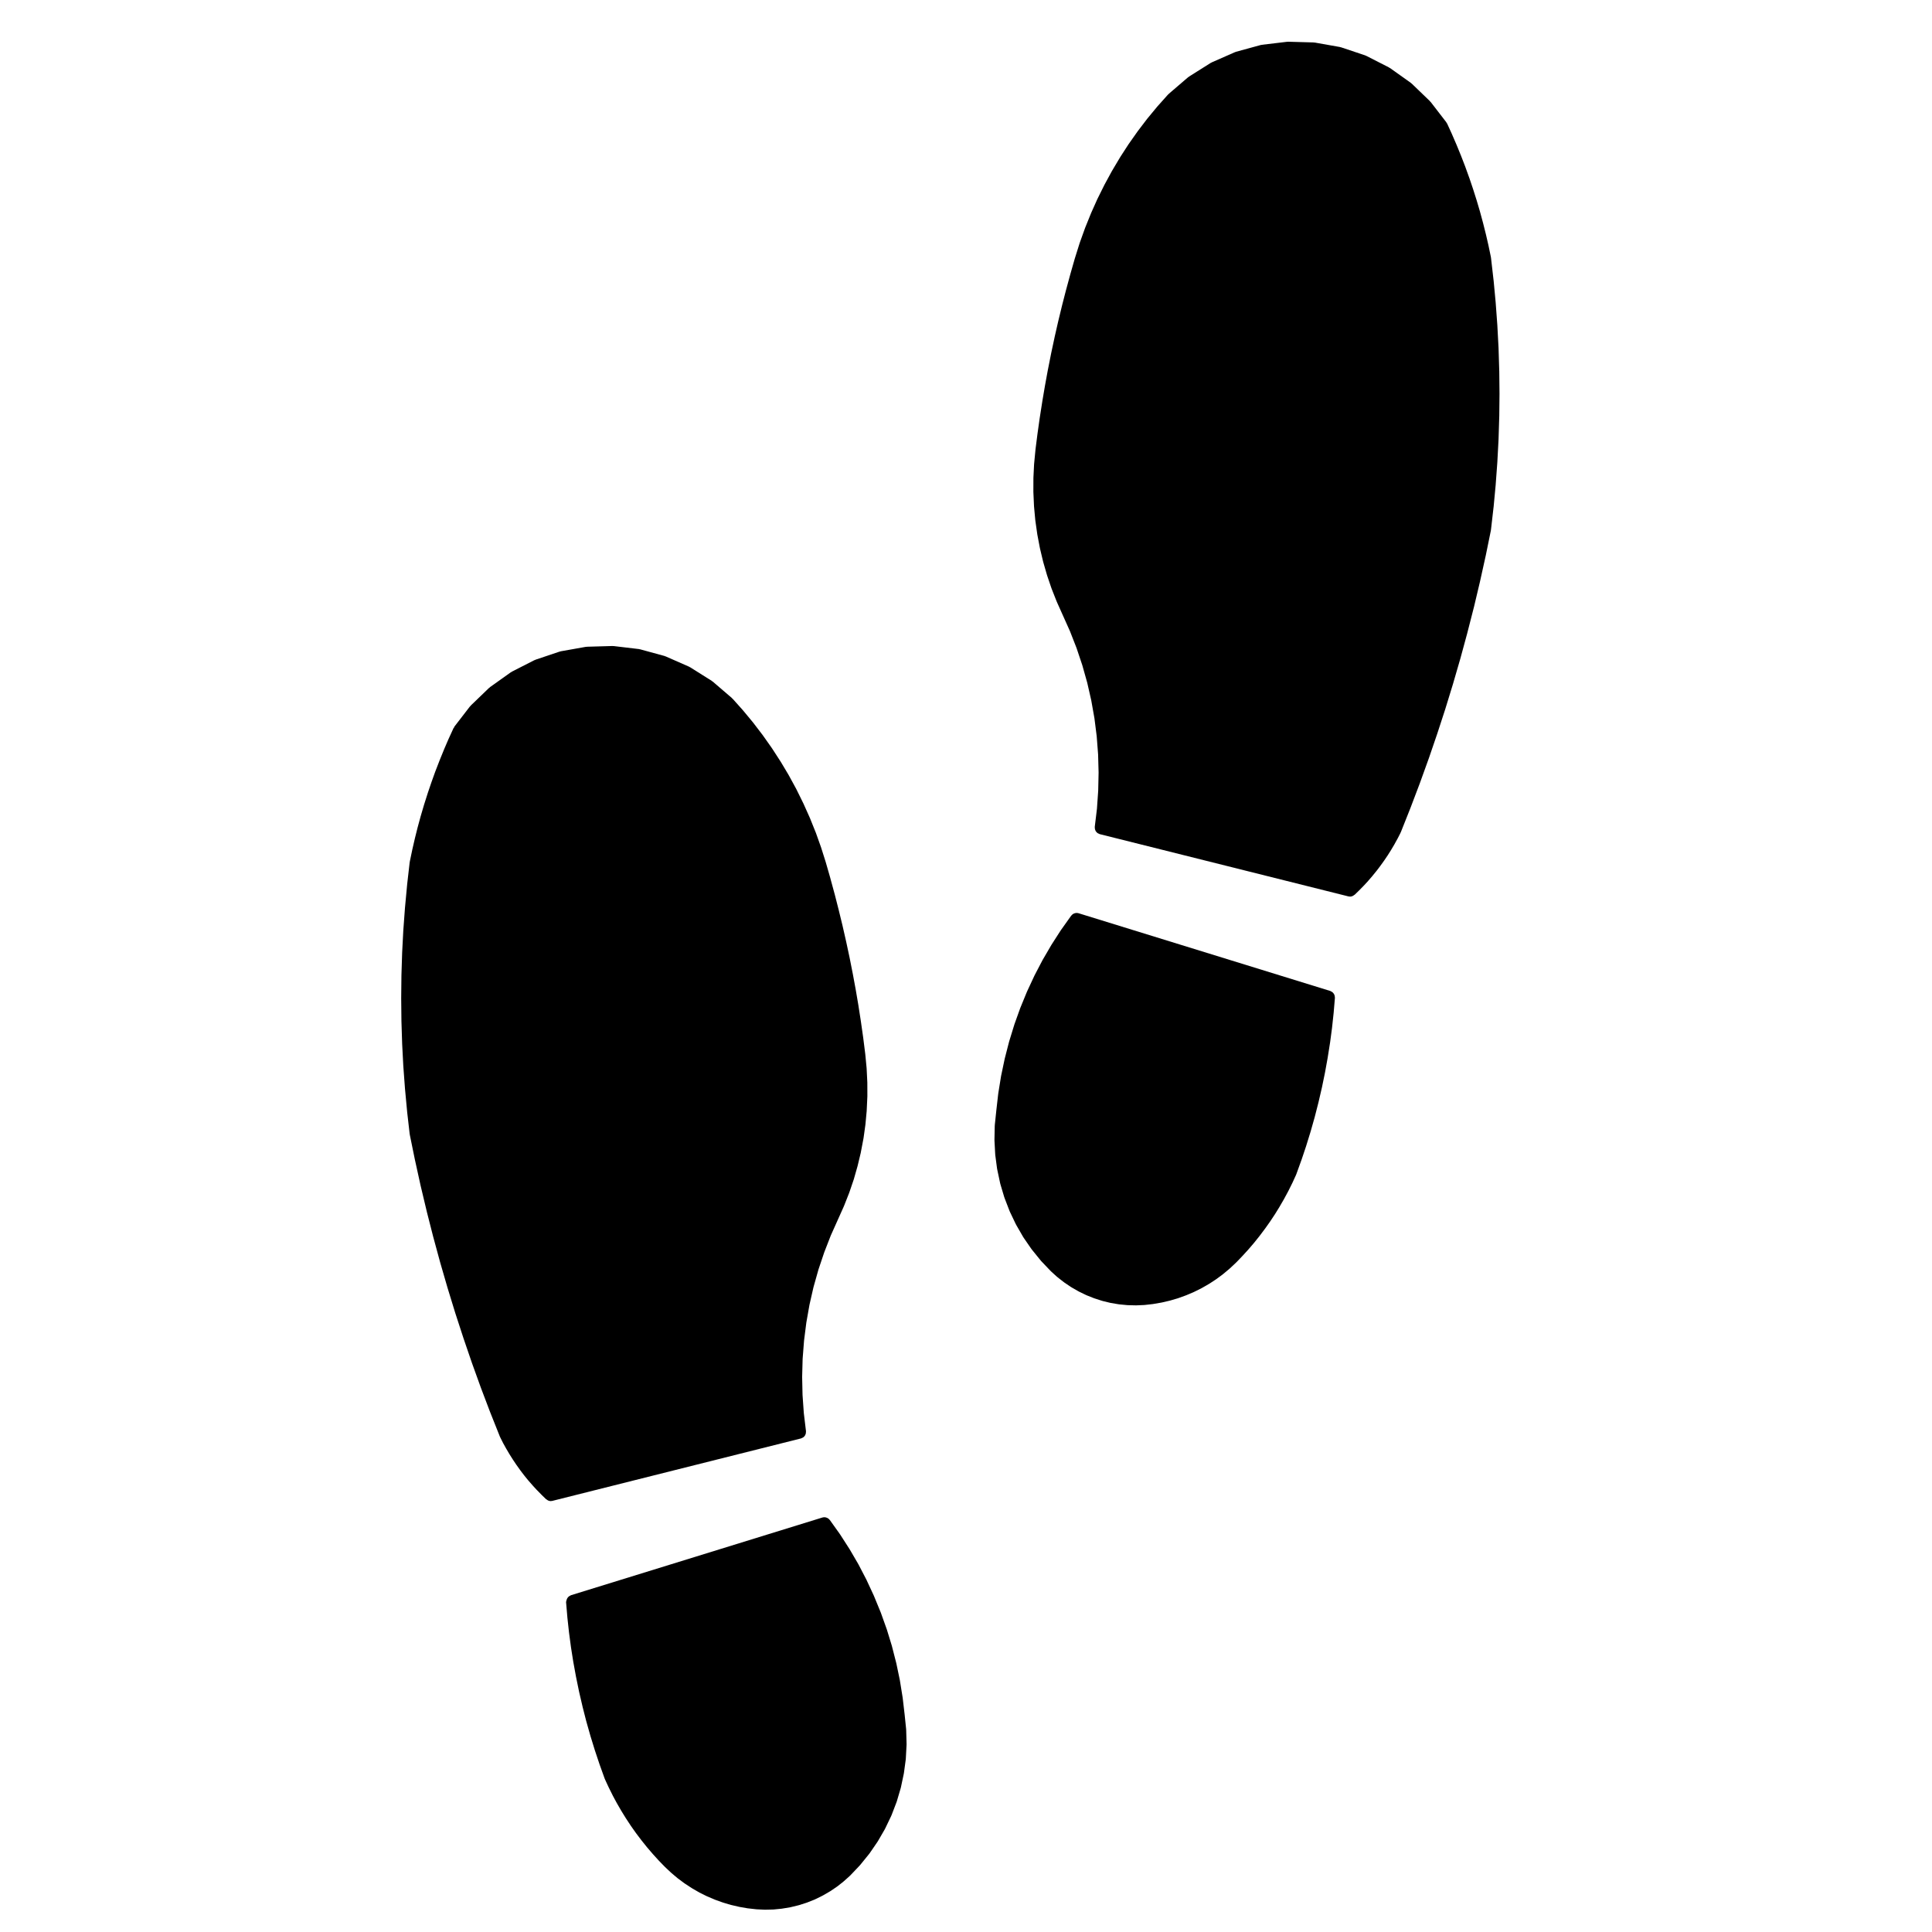 <svg
    xmlns="http://www.w3.org/2000/svg"
    viewBox="0 0 100 100"
    id="vector">
    <path
        id="path_2"
        d="M 29.304 82.9 C 29.304 82.91 29.3 82.92 29.3 82.929 L 29.366 83.7 C 29.366 83.702 29.366 83.702 29.366 83.702 C 29.367 83.706 29.366 83.708 29.366 83.71 L 29.45 84.48 C 29.45 84.48 29.451 84.482 29.452 84.482 C 29.452 84.484 29.451 84.486 29.451 84.488 L 29.553 85.256 C 29.553 85.258 29.554 85.258 29.554 85.26 C 29.555 85.262 29.554 85.262 29.554 85.264 L 29.675 86.03 L 29.677 86.032 C 29.677 86.034 29.677 86.036 29.677 86.038 L 29.816 86.8 C 29.816 86.802 29.818 86.802 29.818 86.804 C 29.818 86.804 29.817 86.806 29.818 86.808 L 29.974 87.568 C 29.974 87.568 29.975 87.57 29.976 87.57 C 29.976 87.572 29.975 87.574 29.976 87.576 L 30.152 88.332 C 30.152 88.332 30.152 88.332 30.153 88.334 C 30.153 88.336 30.152 88.336 30.153 88.338 L 30.344 89.088 C 30.345 89.09 30.346 89.09 30.346 89.092 C 30.347 89.094 30.346 89.096 30.347 89.098 L 30.558 89.842 C 30.558 89.844 30.558 89.844 30.559 89.844 C 30.56 89.846 30.559 89.848 30.56 89.85 L 30.789 90.592 C 30.789 90.592 30.79 90.594 30.791 90.594 C 30.791 90.596 30.791 90.598 30.791 90.598 L 31.036 91.332 C 31.037 91.332 31.037 91.332 31.037 91.334 C 31.038 91.336 31.038 91.338 31.039 91.34 L 31.301 92.07 C 31.303 92.074 31.307 92.076 31.309 92.08 C 31.311 92.086 31.311 92.092 31.313 92.098 L 31.502 92.506 C 31.503 92.508 31.504 92.508 31.505 92.51 C 31.506 92.512 31.506 92.512 31.506 92.514 L 31.707 92.918 C 31.707 92.92 31.71 92.922 31.711 92.924 C 31.712 92.926 31.711 92.926 31.711 92.928 L 31.924 93.324 C 31.926 93.326 31.928 93.328 31.93 93.33 C 31.93 93.33 31.93 93.332 31.93 93.334 L 32.156 93.725 C 32.157 93.727 32.159 93.727 32.16 93.729 C 32.161 93.731 32.16 93.733 32.161 93.733 L 32.397 94.116 C 32.398 94.118 32.401 94.12 32.402 94.122 C 32.403 94.122 32.402 94.124 32.403 94.124 L 32.651 94.501 C 32.652 94.503 32.655 94.505 32.656 94.507 C 32.657 94.507 32.656 94.509 32.657 94.511 L 32.917 94.878 C 32.919 94.88 32.921 94.882 32.923 94.884 C 32.924 94.884 32.923 94.886 32.924 94.888 L 33.196 95.247 C 33.198 95.249 33.2 95.249 33.201 95.251 C 33.202 95.251 33.201 95.253 33.202 95.255 L 33.484 95.607 C 33.485 95.609 33.488 95.609 33.489 95.611 C 33.49 95.611 33.489 95.613 33.491 95.615 L 33.784 95.957 C 33.786 95.959 33.788 95.961 33.79 95.963 C 33.79 95.963 33.79 95.965 33.791 95.965 L 34.094 96.299 C 34.095 96.301 34.098 96.299 34.099 96.301 C 34.101 96.303 34.1 96.305 34.102 96.307 L 34.416 96.631 C 34.418 96.633 34.421 96.631 34.423 96.633 C 34.425 96.635 34.425 96.639 34.427 96.641 L 34.734 96.93 C 34.737 96.934 34.742 96.932 34.744 96.934 C 34.748 96.938 34.746 96.942 34.75 96.944 L 35.074 97.217 C 35.077 97.219 35.082 97.217 35.084 97.221 C 35.088 97.223 35.087 97.227 35.09 97.229 L 35.431 97.483 C 35.434 97.485 35.438 97.483 35.442 97.487 C 35.444 97.487 35.444 97.491 35.447 97.493 L 35.801 97.725 C 35.805 97.729 35.81 97.727 35.814 97.729 C 35.816 97.731 35.816 97.735 35.819 97.737 L 36.186 97.948 C 36.188 97.948 36.191 97.948 36.193 97.95 C 36.197 97.952 36.199 97.956 36.203 97.958 L 36.582 98.147 C 36.586 98.149 36.59 98.147 36.594 98.149 C 36.597 98.151 36.599 98.153 36.602 98.155 L 36.992 98.321 C 36.995 98.321 36.997 98.321 37 98.323 C 37.004 98.323 37.007 98.327 37.011 98.329 L 37.409 98.472 C 37.412 98.474 37.416 98.474 37.42 98.474 C 37.423 98.476 37.425 98.478 37.427 98.478 L 37.833 98.599 C 37.837 98.599 37.841 98.599 37.846 98.601 C 37.849 98.601 37.851 98.603 37.853 98.603 L 38.266 98.699 C 38.271 98.701 38.275 98.701 38.279 98.701 C 38.282 98.701 38.283 98.703 38.286 98.703 L 38.703 98.775 C 38.708 98.775 38.713 98.775 38.717 98.775 C 38.719 98.777 38.721 98.777 38.723 98.777 L 39.145 98.824 C 39.151 98.826 39.157 98.826 39.164 98.826 C 39.165 98.826 39.167 98.826 39.168 98.826 L 39.584 98.846 C 39.589 98.846 39.594 98.846 39.599 98.846 L 39.6 98.846 C 39.603 98.846 39.605 98.846 39.607 98.846 L 40.025 98.836 C 40.026 98.836 40.027 98.836 40.027 98.836 C 40.035 98.836 40.043 98.836 40.051 98.834 L 40.466 98.793 C 40.469 98.793 40.472 98.791 40.475 98.791 C 40.48 98.791 40.484 98.791 40.49 98.789 L 40.9 98.721 C 40.904 98.721 40.906 98.719 40.908 98.717 C 40.914 98.717 40.92 98.717 40.925 98.715 L 41.33 98.617 C 41.333 98.615 41.335 98.613 41.338 98.613 C 41.343 98.611 41.348 98.613 41.354 98.611 L 41.75 98.484 C 41.754 98.482 41.757 98.48 41.76 98.478 C 41.765 98.476 41.769 98.478 41.773 98.476 L 42.162 98.322 C 42.167 98.32 42.17 98.316 42.175 98.314 C 42.179 98.312 42.183 98.312 42.187 98.31 L 42.562 98.126 C 42.566 98.124 42.568 98.12 42.572 98.118 C 42.576 98.116 42.579 98.118 42.582 98.116 L 42.943 97.907 C 42.947 97.905 42.947 97.901 42.95 97.899 C 42.955 97.897 42.96 97.897 42.965 97.895 L 43.311 97.661 C 43.314 97.659 43.314 97.653 43.317 97.651 C 43.321 97.649 43.327 97.649 43.331 97.647 L 43.659 97.389 C 43.662 97.385 43.661 97.381 43.665 97.379 C 43.668 97.375 43.673 97.377 43.677 97.373 L 43.988 97.094 C 43.992 97.09 43.99 97.084 43.994 97.082 C 43.998 97.078 44.004 97.08 44.007 97.076 L 44.511 96.545 C 44.514 96.541 44.512 96.537 44.515 96.535 C 44.519 96.531 44.525 96.529 44.529 96.523 L 44.99 95.955 C 44.993 95.953 44.991 95.949 44.993 95.945 C 44.997 95.941 45.003 95.939 45.007 95.933 L 45.421 95.329 C 45.423 95.327 45.421 95.323 45.423 95.319 C 45.426 95.315 45.432 95.313 45.435 95.307 L 45.802 94.674 C 45.804 94.67 45.802 94.666 45.804 94.662 C 45.806 94.658 45.812 94.656 45.814 94.65 L 46.13 93.99 C 46.133 93.984 46.132 93.978 46.135 93.972 C 46.136 93.97 46.14 93.968 46.142 93.964 L 46.404 93.28 C 46.406 93.274 46.406 93.268 46.408 93.264 C 46.408 93.26 46.412 93.258 46.414 93.254 L 46.621 92.553 C 46.623 92.547 46.621 92.541 46.623 92.535 C 46.624 92.531 46.627 92.529 46.628 92.527 L 46.78 91.81 C 46.781 91.804 46.779 91.798 46.78 91.792 C 46.781 91.79 46.784 91.788 46.785 91.784 L 46.883 91.059 C 46.883 91.053 46.881 91.047 46.881 91.039 C 46.881 91.037 46.885 91.035 46.885 91.031 L 46.924 90.301 C 46.924 90.295 46.921 90.291 46.922 90.285 C 46.922 90.281 46.924 90.277 46.924 90.273 L 46.904 89.541 C 46.904 89.539 46.901 89.537 46.901 89.533 C 46.901 89.527 46.904 89.521 46.903 89.515 L 46.828 88.786 C 46.828 88.784 46.828 88.784 46.828 88.784 C 46.828 88.782 46.828 88.782 46.828 88.782 L 46.724 87.889 C 46.724 87.885 46.722 87.883 46.722 87.881 C 46.722 87.879 46.723 87.877 46.722 87.873 L 46.579 86.986 C 46.579 86.982 46.577 86.98 46.577 86.978 C 46.576 86.974 46.577 86.972 46.577 86.97 L 46.393 86.089 C 46.392 86.087 46.39 86.085 46.389 86.083 C 46.389 86.079 46.389 86.077 46.389 86.075 L 46.166 85.204 C 46.165 85.2 46.163 85.198 46.162 85.196 C 46.162 85.194 46.162 85.19 46.162 85.188 L 45.898 84.327 C 45.897 84.325 45.894 84.325 45.894 84.323 C 45.893 84.319 45.894 84.317 45.892 84.313 L 45.589 83.465 C 45.589 83.463 45.586 83.461 45.585 83.457 C 45.584 83.455 45.585 83.453 45.583 83.451 L 45.241 82.619 C 45.241 82.617 45.239 82.615 45.237 82.613 C 45.237 82.609 45.237 82.607 45.235 82.603 L 44.856 81.787 C 44.856 81.785 44.854 81.785 44.852 81.783 C 44.851 81.781 44.851 81.777 44.85 81.773 L 44.436 80.976 C 44.434 80.974 44.43 80.974 44.429 80.97 C 44.427 80.968 44.429 80.964 44.428 80.962 L 43.975 80.185 C 43.973 80.183 43.969 80.183 43.968 80.181 C 43.967 80.179 43.968 80.175 43.967 80.173 L 43.481 79.417 C 43.479 79.415 43.475 79.415 43.473 79.413 C 43.471 79.409 43.473 79.407 43.471 79.403 L 42.95 78.673 C 42.948 78.671 42.944 78.671 42.943 78.669 C 42.893 78.603 42.823 78.56 42.743 78.542 C 42.735 78.54 42.729 78.536 42.722 78.536 C 42.673 78.528 42.623 78.53 42.574 78.544 L 29.551 82.569 C 29.541 82.573 29.533 82.581 29.524 82.585 C 29.503 82.595 29.483 82.605 29.464 82.618 C 29.445 82.63 29.43 82.641 29.414 82.657 C 29.398 82.673 29.387 82.69 29.374 82.708 C 29.361 82.726 29.352 82.743 29.343 82.763 C 29.334 82.784 29.329 82.804 29.324 82.825 C 29.319 82.846 29.304 82.877 29.304 82.9 Z"
        fill="#000000"/>
    <path
        id="path_3"
        d="M 69.796 46.398 C 69.824 46.405 69.852 46.408 69.88 46.408 L 69.88 46.408 L 69.88 46.408 L 69.88 46.408 C 69.963 46.408 70.038 46.373 70.099 46.32 C 70.104 46.315 70.111 46.317 70.117 46.312 L 70.35 46.086 C 70.351 46.085 70.351 46.082 70.353 46.081 C 70.354 46.079 70.356 46.08 70.357 46.079 L 70.584 45.847 C 70.586 45.845 70.585 45.843 70.586 45.841 C 70.588 45.841 70.59 45.841 70.592 45.839 L 70.812 45.601 C 70.811 45.599 70.811 45.597 70.811 45.597 C 70.813 45.595 70.815 45.595 70.817 45.593 L 71.03 45.347 C 71.03 45.346 71.03 45.344 71.031 45.343 C 71.032 45.341 71.034 45.341 71.036 45.339 L 71.241 45.087 C 71.243 45.085 71.242 45.084 71.243 45.083 C 71.244 45.081 71.247 45.08 71.249 45.078 L 71.446 44.819 C 71.446 44.819 71.446 44.817 71.446 44.815 C 71.448 44.813 71.45 44.813 71.451 44.811 L 71.641 44.547 C 71.641 44.547 71.641 44.545 71.641 44.543 C 71.643 44.541 71.645 44.541 71.647 44.539 L 71.829 44.269 C 71.83 44.267 71.829 44.265 71.83 44.265 C 71.831 44.263 71.833 44.262 71.835 44.26 L 72.008 43.986 C 72.009 43.984 72.008 43.982 72.009 43.98 C 72.01 43.978 72.013 43.978 72.013 43.976 L 72.179 43.696 C 72.179 43.695 72.179 43.693 72.179 43.692 C 72.18 43.69 72.183 43.689 72.183 43.687 L 72.34 43.403 C 72.341 43.402 72.339 43.4 72.341 43.398 C 72.341 43.396 72.344 43.396 72.345 43.394 L 72.493 43.104 C 72.495 43.099 72.491 43.095 72.493 43.09 C 72.497 43.083 72.503 43.081 72.506 43.075 L 73.007 41.815 C 73.008 41.813 73.007 41.813 73.008 41.811 C 73.009 41.811 73.009 41.81 73.009 41.809 L 73.49 40.541 C 73.491 40.54 73.49 40.539 73.491 40.537 C 73.491 40.537 73.492 40.537 73.492 40.535 L 73.952 39.26 L 73.952 39.258 C 73.953 39.256 73.954 39.256 73.954 39.256 L 74.393 37.973 C 74.394 37.972 74.393 37.971 74.394 37.969 C 74.394 37.969 74.395 37.969 74.395 37.967 L 74.815 36.678 C 74.815 36.677 74.815 36.676 74.815 36.674 C 74.815 36.674 74.816 36.674 74.816 36.673 L 75.214 35.377 C 75.215 35.375 75.214 35.375 75.215 35.373 C 75.215 35.373 75.215 35.372 75.215 35.371 L 75.593 34.069 C 75.594 34.068 75.593 34.066 75.594 34.066 C 75.594 34.064 75.594 34.064 75.594 34.064 L 75.95 32.755 C 75.951 32.753 75.95 32.752 75.95 32.751 C 75.951 32.75 75.951 32.75 75.951 32.749 L 76.287 31.436 C 76.287 31.435 76.287 31.433 76.287 31.433 C 76.287 31.431 76.289 31.431 76.289 31.431 L 76.602 30.111 C 76.603 30.111 76.602 30.109 76.602 30.108 C 76.602 30.107 76.603 30.107 76.603 30.107 L 76.896 28.783 C 76.896 28.781 76.896 28.781 76.896 28.779 C 76.896 28.779 76.898 28.778 76.898 28.777 L 77.169 27.448 C 77.17 27.441 77.167 27.434 77.169 27.427 C 77.169 27.423 77.173 27.421 77.173 27.418 L 77.306 26.257 C 77.306 26.255 77.306 26.253 77.306 26.253 C 77.306 26.251 77.308 26.251 77.308 26.249 L 77.417 25.085 C 77.417 25.083 77.417 25.081 77.417 25.079 C 77.417 25.079 77.417 25.079 77.417 25.077 L 77.503 23.911 C 77.503 23.909 77.502 23.907 77.503 23.906 C 77.503 23.905 77.503 23.905 77.503 23.903 L 77.565 22.735 C 77.565 22.733 77.564 22.731 77.564 22.729 C 77.564 22.729 77.565 22.728 77.565 22.727 L 77.601 21.559 C 77.601 21.557 77.601 21.555 77.601 21.554 C 77.601 21.553 77.602 21.552 77.602 21.551 L 77.614 20.381 C 77.614 20.379 77.613 20.379 77.613 20.377 C 77.613 20.377 77.614 20.375 77.614 20.374 L 77.602 19.204 C 77.602 19.203 77.601 19.202 77.601 19.201 C 77.601 19.199 77.601 19.198 77.601 19.197 L 77.565 18.027 C 77.565 18.026 77.564 18.025 77.564 18.024 C 77.564 18.023 77.565 18.021 77.565 18.02 L 77.503 16.851 C 77.503 16.851 77.503 16.849 77.503 16.848 C 77.503 16.847 77.503 16.845 77.503 16.844 L 77.417 15.677 L 77.417 15.675 C 77.417 15.673 77.417 15.672 77.417 15.671 L 77.308 14.505 C 77.308 14.504 77.306 14.503 77.306 14.501 L 77.306 14.499 L 77.173 13.336 C 77.173 13.331 77.169 13.327 77.168 13.321 C 77.167 13.315 77.169 13.309 77.168 13.304 L 77.045 12.715 L 77.044 12.713 C 77.044 12.711 77.044 12.71 77.044 12.709 L 76.911 12.131 C 76.911 12.13 76.91 12.129 76.909 12.128 C 76.909 12.127 76.91 12.125 76.909 12.124 L 76.763 11.541 C 76.763 11.539 76.762 11.539 76.762 11.538 C 76.761 11.537 76.762 11.535 76.761 11.534 L 76.604 10.955 C 76.603 10.953 76.603 10.953 76.603 10.951 C 76.602 10.95 76.603 10.949 76.602 10.947 L 76.432 10.371 C 76.431 10.37 76.431 10.369 76.431 10.368 C 76.43 10.367 76.431 10.365 76.43 10.365 L 76.248 9.791 C 76.247 9.791 76.247 9.79 76.247 9.789 C 76.246 9.787 76.247 9.786 76.246 9.785 L 76.054 9.215 C 76.053 9.214 76.052 9.213 76.052 9.212 C 76.051 9.211 76.052 9.21 76.051 9.209 L 75.847 8.644 C 75.847 8.643 75.845 8.642 75.845 8.641 C 75.845 8.639 75.845 8.639 75.845 8.637 L 75.628 8.076 C 75.628 8.074 75.626 8.074 75.626 8.072 L 75.626 8.07 L 75.398 7.512 C 75.397 7.511 75.397 7.511 75.397 7.509 C 75.396 7.508 75.396 7.507 75.395 7.505 L 75.157 6.954 C 75.157 6.952 75.156 6.952 75.155 6.952 C 75.155 6.95 75.155 6.948 75.155 6.947 L 74.905 6.4 C 74.896 6.381 74.882 6.368 74.87 6.352 C 74.866 6.346 74.87 6.338 74.865 6.333 L 74.053 5.28 C 74.047 5.272 74.037 5.273 74.031 5.267 C 74.024 5.259 74.027 5.249 74.02 5.242 L 73.063 4.32 C 73.057 4.314 73.045 4.316 73.039 4.31 C 73.033 4.304 73.033 4.294 73.025 4.289 L 71.942 3.519 C 71.934 3.514 71.924 3.519 71.917 3.513 C 71.909 3.509 71.909 3.497 71.899 3.493 L 70.715 2.889 C 70.711 2.886 70.705 2.889 70.7 2.887 C 70.689 2.882 70.681 2.873 70.67 2.869 L 69.411 2.448 C 69.403 2.445 69.394 2.447 69.386 2.445 C 69.378 2.443 69.371 2.437 69.363 2.435 L 68.054 2.203 C 68.048 2.201 68.044 2.207 68.039 2.206 C 68.026 2.204 68.017 2.198 68.004 2.197 L 66.677 2.16 C 66.673 2.159 66.669 2.159 66.667 2.159 C 66.661 2.159 66.659 2.164 66.654 2.164 C 66.644 2.164 66.635 2.16 66.626 2.162 L 65.307 2.319 C 65.298 2.32 65.291 2.326 65.283 2.328 C 65.275 2.329 65.266 2.326 65.258 2.329 L 63.977 2.68 C 63.969 2.682 63.963 2.688 63.955 2.691 C 63.947 2.694 63.938 2.693 63.931 2.696 L 62.714 3.231 C 62.702 3.237 62.695 3.246 62.685 3.252 C 62.681 3.254 62.675 3.251 62.67 3.254 L 61.546 3.962 C 61.537 3.967 61.538 3.979 61.53 3.983 C 61.522 3.987 61.511 3.985 61.503 3.992 L 60.495 4.857 C 60.488 4.863 60.489 4.873 60.483 4.878 C 60.477 4.883 60.468 4.882 60.462 4.888 L 59.924 5.49 C 59.922 5.492 59.923 5.495 59.921 5.497 C 59.919 5.499 59.916 5.498 59.914 5.5 L 59.399 6.123 C 59.398 6.125 59.398 6.127 59.397 6.129 C 59.395 6.131 59.392 6.131 59.39 6.133 L 58.9 6.776 C 58.899 6.778 58.9 6.78 58.899 6.782 C 58.897 6.784 58.894 6.784 58.892 6.786 L 58.427 7.446 C 58.425 7.448 58.427 7.45 58.425 7.453 C 58.424 7.455 58.421 7.455 58.419 7.457 L 57.981 8.133 C 57.98 8.135 57.981 8.139 57.98 8.141 C 57.979 8.143 57.975 8.143 57.974 8.145 L 57.561 8.839 C 57.559 8.84 57.561 8.842 57.56 8.844 C 57.559 8.846 57.555 8.848 57.554 8.85 L 57.168 9.561 C 57.167 9.562 57.168 9.563 57.168 9.565 C 57.166 9.567 57.164 9.569 57.162 9.572 L 56.803 10.296 C 56.803 10.298 56.803 10.3 56.802 10.302 C 56.801 10.305 56.799 10.306 56.797 10.308 L 56.467 11.046 C 56.467 11.048 56.467 11.05 56.466 11.053 C 56.465 11.055 56.463 11.056 56.463 11.058 L 56.16 11.807 C 56.16 11.809 56.16 11.811 56.16 11.813 C 56.158 11.816 56.156 11.817 56.156 11.82 L 55.883 12.58 C 55.883 12.582 55.883 12.585 55.883 12.588 C 55.882 12.59 55.88 12.591 55.879 12.593 L 55.637 13.364 C 55.637 13.365 55.637 13.366 55.637 13.368 C 55.636 13.37 55.635 13.37 55.634 13.372 L 55.403 14.181 L 55.403 14.183 C 55.403 14.184 55.402 14.185 55.402 14.185 L 55.182 14.996 L 55.182 14.998 C 55.181 15 55.18 15 55.18 15.001 L 54.971 15.814 C 54.971 15.816 54.971 15.816 54.971 15.817 C 54.971 15.818 54.97 15.818 54.97 15.819 L 54.772 16.635 C 54.772 16.636 54.772 16.637 54.772 16.638 C 54.772 16.639 54.771 16.64 54.771 16.64 L 54.584 17.459 C 54.584 17.46 54.584 17.46 54.584 17.462 C 54.584 17.462 54.584 17.462 54.584 17.464 L 54.408 18.285 C 54.408 18.286 54.408 18.286 54.408 18.287 C 54.408 18.288 54.407 18.288 54.407 18.29 L 54.244 19.114 C 54.244 19.114 54.244 19.115 54.244 19.116 C 54.244 19.117 54.242 19.118 54.242 19.118 L 54.091 19.944 C 54.091 19.944 54.091 19.945 54.091 19.946 C 54.091 19.947 54.09 19.948 54.09 19.948 L 53.949 20.777 C 53.949 20.778 53.949 20.78 53.949 20.78 C 53.949 20.781 53.949 20.782 53.949 20.782 L 53.819 21.612 C 53.819 21.613 53.819 21.614 53.819 21.614 C 53.819 21.616 53.818 21.616 53.818 21.616 L 53.701 22.448 C 53.701 22.45 53.701 22.45 53.701 22.452 C 53.701 22.452 53.7 22.452 53.7 22.454 L 53.594 23.287 C 53.594 23.289 53.595 23.291 53.595 23.293 C 53.595 23.294 53.594 23.296 53.594 23.298 L 53.526 24.007 C 53.525 24.009 53.526 24.012 53.526 24.015 C 53.526 24.018 53.524 24.021 53.524 24.023 L 53.489 24.735 C 53.489 24.738 53.491 24.74 53.491 24.743 C 53.491 24.746 53.489 24.748 53.489 24.752 L 53.487 25.465 C 53.487 25.468 53.489 25.471 53.489 25.473 C 53.489 25.477 53.488 25.479 53.488 25.481 L 53.52 26.194 C 53.52 26.196 53.522 26.196 53.522 26.198 C 53.522 26.202 53.52 26.206 53.521 26.21 L 53.586 26.919 C 53.586 26.921 53.589 26.922 53.589 26.925 C 53.59 26.928 53.588 26.931 53.588 26.935 L 53.688 27.641 C 53.688 27.643 53.69 27.644 53.69 27.646 C 53.691 27.65 53.689 27.654 53.69 27.658 L 53.823 28.358 C 53.823 28.36 53.825 28.361 53.825 28.363 C 53.827 28.367 53.825 28.371 53.826 28.374 L 53.991 29.067 C 53.991 29.07 53.994 29.07 53.995 29.072 C 53.995 29.076 53.995 29.08 53.995 29.083 L 54.193 29.768 C 54.194 29.77 54.196 29.771 54.196 29.773 C 54.197 29.776 54.196 29.78 54.198 29.784 L 54.427 30.459 C 54.429 30.462 54.431 30.462 54.432 30.464 C 54.433 30.468 54.432 30.472 54.433 30.474 L 54.695 31.138 C 54.696 31.14 54.698 31.14 54.699 31.142 C 54.7 31.146 54.699 31.149 54.701 31.152 L 55.382 32.672 L 55.721 33.539 L 56.021 34.435 L 56.276 35.342 L 56.483 36.25 L 56.648 37.18 L 56.765 38.106 L 56.838 39.055 L 56.863 39.987 L 56.843 40.92 L 56.778 41.86 L 56.664 42.803 C 56.662 42.819 56.668 42.834 56.668 42.85 C 56.669 42.871 56.669 42.894 56.674 42.916 C 56.679 42.937 56.688 42.957 56.695 42.977 C 56.705 42.997 56.713 43.016 56.724 43.034 C 56.737 43.053 56.751 43.067 56.767 43.083 C 56.783 43.099 56.798 43.112 56.816 43.125 C 56.836 43.138 56.855 43.146 56.877 43.153 C 56.893 43.159 56.904 43.17 56.92 43.174 Z"
        fill="#000000"/>
    <path
        id="path_4"
        d="M 51.473 58.992 C 51.473 58.997 51.475 59 51.475 59.005 C 51.475 59.01 51.472 59.014 51.473 59.02 L 51.512 59.75 C 51.512 59.754 51.515 59.755 51.516 59.758 C 51.516 59.765 51.513 59.771 51.514 59.778 L 51.61 60.503 C 51.611 60.507 51.614 60.509 51.615 60.513 C 51.616 60.519 51.614 60.524 51.616 60.53 L 51.768 61.246 C 51.768 61.249 51.772 61.25 51.773 61.254 C 51.774 61.26 51.772 61.266 51.774 61.273 L 51.983 61.974 C 51.984 61.977 51.988 61.979 51.989 61.983 C 51.991 61.989 51.99 61.994 51.992 61.999 L 52.255 62.683 C 52.257 62.687 52.26 62.689 52.261 62.692 C 52.264 62.697 52.263 62.703 52.266 62.709 L 52.581 63.369 C 52.584 63.375 52.59 63.377 52.593 63.381 C 52.595 63.385 52.592 63.389 52.594 63.393 L 52.96 64.028 C 52.963 64.033 52.969 64.034 52.972 64.04 C 52.975 64.044 52.972 64.048 52.975 64.052 L 53.39 64.654 C 53.394 64.658 53.4 64.66 53.403 64.664 C 53.406 64.668 53.404 64.672 53.406 64.674 L 53.867 65.244 C 53.871 65.25 53.877 65.252 53.882 65.256 C 53.885 65.259 53.883 65.263 53.885 65.266 L 54.389 65.795 C 54.393 65.798 54.399 65.797 54.402 65.8 C 54.405 65.803 54.404 65.809 54.408 65.813 L 54.718 66.094 C 54.722 66.097 54.728 66.096 54.731 66.098 C 54.735 66.102 54.734 66.108 54.738 66.11 L 55.066 66.366 C 55.07 66.37 55.075 66.368 55.079 66.37 C 55.082 66.373 55.082 66.378 55.085 66.38 L 55.431 66.614 C 55.436 66.617 55.442 66.616 55.446 66.618 C 55.45 66.621 55.45 66.626 55.453 66.628 L 55.815 66.835 C 55.817 66.837 55.821 66.837 55.825 66.839 C 55.829 66.841 55.831 66.845 55.835 66.847 L 56.211 67.029 C 56.214 67.031 56.219 67.031 56.222 67.032 C 56.227 67.034 56.23 67.038 56.234 67.04 L 56.622 67.194 C 56.626 67.195 56.631 67.195 56.635 67.197 C 56.638 67.197 56.641 67.201 56.645 67.202 L 57.041 67.33 C 57.046 67.332 57.051 67.331 57.055 67.332 C 57.059 67.334 57.061 67.336 57.065 67.337 L 57.471 67.436 C 57.476 67.438 57.481 67.437 57.487 67.438 C 57.49 67.438 57.492 67.44 57.495 67.441 L 57.907 67.51 C 57.913 67.511 57.92 67.511 57.927 67.512 C 57.929 67.512 57.929 67.513 57.931 67.513 L 58.346 67.553 C 58.357 67.555 58.368 67.555 58.379 67.555 L 58.38 67.555 L 58.788 67.565 C 58.79 67.565 58.793 67.565 58.796 67.565 L 58.796 67.565 L 58.796 67.565 L 58.796 67.565 L 58.796 67.565 C 58.801 67.565 58.806 67.565 58.81 67.565 L 59.228 67.547 C 59.228 67.547 59.229 67.546 59.23 67.546 C 59.237 67.545 59.244 67.545 59.251 67.545 L 59.671 67.498 C 59.673 67.498 59.675 67.496 59.676 67.496 C 59.681 67.496 59.687 67.496 59.693 67.494 L 60.11 67.422 C 60.112 67.422 60.113 67.421 60.115 67.42 C 60.119 67.42 60.124 67.42 60.129 67.419 L 60.541 67.323 C 60.545 67.322 60.547 67.32 60.55 67.319 C 60.553 67.318 60.557 67.318 60.561 67.318 L 60.967 67.199 C 60.97 67.197 60.973 67.195 60.975 67.194 C 60.979 67.193 60.983 67.193 60.987 67.192 L 61.385 67.048 C 61.389 67.047 61.391 67.044 61.393 67.042 C 61.397 67.042 61.401 67.042 61.405 67.04 L 61.794 66.874 C 61.798 66.872 61.799 66.869 61.802 66.868 C 61.806 66.866 61.808 66.867 61.812 66.866 L 62.191 66.677 C 62.195 66.675 62.197 66.672 62.201 66.67 C 62.203 66.669 62.207 66.669 62.209 66.667 L 62.576 66.456 C 62.579 66.455 62.579 66.451 62.582 66.449 C 62.586 66.447 62.59 66.448 62.594 66.446 L 62.948 66.214 C 62.951 66.212 62.95 66.208 62.953 66.206 C 62.957 66.204 62.962 66.204 62.965 66.202 L 63.305 65.949 C 63.308 65.947 63.308 65.942 63.31 65.94 C 63.314 65.938 63.318 65.939 63.32 65.936 L 63.645 65.665 C 63.648 65.663 63.647 65.659 63.65 65.655 C 63.653 65.653 63.658 65.655 63.66 65.651 L 63.969 65.36 C 63.971 65.358 63.97 65.355 63.973 65.353 C 63.975 65.35 63.979 65.352 63.981 65.35 L 64.293 65.026 C 64.295 65.024 64.294 65.022 64.295 65.02 C 64.297 65.019 64.299 65.02 64.3 65.018 L 64.604 64.686 C 64.604 64.686 64.604 64.684 64.605 64.682 C 64.606 64.68 64.609 64.68 64.611 64.678 L 64.904 64.336 C 64.905 64.335 64.905 64.333 64.905 64.332 C 64.907 64.33 64.909 64.33 64.911 64.328 L 65.193 63.976 C 65.194 63.974 65.193 63.972 65.194 63.972 C 65.196 63.97 65.198 63.968 65.2 63.966 L 65.471 63.605 C 65.472 63.605 65.471 63.603 65.472 63.602 C 65.473 63.601 65.475 63.599 65.477 63.598 L 65.737 63.231 C 65.738 63.23 65.737 63.228 65.738 63.227 C 65.739 63.225 65.742 63.224 65.743 63.222 L 65.992 62.847 C 65.993 62.845 65.992 62.843 65.993 62.843 C 65.994 62.841 65.997 62.839 65.998 62.837 L 66.235 62.454 C 66.235 62.452 66.235 62.45 66.235 62.448 C 66.237 62.447 66.239 62.446 66.239 62.444 L 66.465 62.055 C 66.466 62.053 66.465 62.051 66.466 62.05 C 66.467 62.048 66.47 62.047 66.47 62.045 L 66.684 61.647 C 66.685 61.645 66.683 61.644 66.685 61.643 C 66.685 61.641 66.688 61.639 66.689 61.637 L 66.889 61.235 C 66.89 61.233 66.89 61.231 66.891 61.229 C 66.892 61.227 66.893 61.227 66.894 61.225 L 67.082 60.815 C 67.084 60.81 67.084 60.803 67.086 60.798 C 67.088 60.794 67.092 60.793 67.093 60.789 L 67.356 60.06 C 67.357 60.058 67.356 60.056 67.357 60.055 C 67.358 60.054 67.359 60.054 67.36 60.052 L 67.606 59.318 C 67.606 59.316 67.606 59.314 67.606 59.312 C 67.606 59.312 67.608 59.311 67.608 59.31 L 67.837 58.569 C 67.837 58.567 67.837 58.566 67.837 58.564 C 67.837 58.562 67.838 58.562 67.839 58.562 L 68.05 57.816 C 68.05 57.814 68.05 57.813 68.05 57.811 C 68.05 57.81 68.052 57.81 68.052 57.808 L 68.244 57.058 C 68.245 57.056 68.244 57.054 68.244 57.052 C 68.245 57.052 68.246 57.051 68.246 57.05 L 68.421 56.295 C 68.421 56.293 68.421 56.291 68.421 56.289 C 68.421 56.288 68.423 56.288 68.423 56.287 L 68.579 55.528 C 68.579 55.526 68.579 55.524 68.579 55.522 C 68.579 55.521 68.581 55.52 68.581 55.52 L 68.719 54.756 C 68.72 54.755 68.718 54.754 68.719 54.752 C 68.719 54.75 68.72 54.75 68.72 54.749 L 68.841 53.984 C 68.841 53.982 68.841 53.98 68.841 53.978 C 68.841 53.978 68.843 53.977 68.843 53.976 L 68.945 53.208 C 68.945 53.206 68.945 53.204 68.945 53.202 C 68.945 53.2 68.946 53.2 68.946 53.199 L 69.029 52.429 C 69.03 52.427 69.029 52.425 69.029 52.423 C 69.029 52.422 69.03 52.422 69.03 52.421 L 69.095 51.648 C 69.097 51.637 69.092 51.627 69.092 51.618 C 69.092 51.595 69.089 51.572 69.084 51.55 C 69.079 51.529 69.073 51.509 69.065 51.488 C 69.057 51.467 69.045 51.45 69.034 51.432 C 69.023 51.414 69.01 51.397 68.994 51.381 C 68.978 51.365 68.962 51.354 68.944 51.341 C 68.924 51.328 68.907 51.319 68.885 51.309 C 68.875 51.305 68.867 51.297 68.856 51.293 L 55.821 47.267 C 55.77 47.251 55.719 47.251 55.671 47.259 C 55.665 47.259 55.661 47.262 55.655 47.263 C 55.573 47.28 55.501 47.324 55.451 47.392 C 55.449 47.394 55.446 47.393 55.444 47.396 L 54.923 48.128 C 54.921 48.13 54.922 48.134 54.921 48.136 C 54.919 48.138 54.915 48.138 54.913 48.141 L 54.427 48.897 C 54.425 48.9 54.427 48.903 54.425 48.906 C 54.423 48.908 54.42 48.908 54.419 48.91 L 53.966 49.687 C 53.966 49.689 53.966 49.691 53.966 49.693 C 53.964 49.696 53.96 49.698 53.958 49.701 L 53.542 50.498 C 53.541 50.501 53.542 50.504 53.54 50.506 C 53.539 50.508 53.536 50.51 53.536 50.512 L 53.157 51.326 C 53.155 51.329 53.155 51.332 53.155 51.334 C 53.153 51.338 53.151 51.339 53.15 51.342 L 52.809 52.174 C 52.807 52.178 52.808 52.18 52.807 52.183 C 52.806 52.186 52.804 52.187 52.803 52.19 L 52.5 53.036 C 52.5 53.039 52.5 53.042 52.5 53.044 C 52.498 53.047 52.496 53.049 52.496 53.052 L 52.232 53.911 C 52.231 53.913 52.232 53.915 52.231 53.919 C 52.23 53.921 52.228 53.923 52.228 53.926 L 52.004 54.797 C 52.003 54.8 52.004 54.802 52.003 54.805 C 52.003 54.808 52.001 54.81 52.001 54.812 L 51.816 55.693 C 51.815 55.697 51.817 55.699 51.816 55.701 C 51.815 55.705 51.813 55.707 51.813 55.709 L 51.67 56.596 C 51.67 56.6 51.671 56.602 51.671 56.605 C 51.67 56.608 51.669 56.61 51.668 56.612 L 51.566 57.507 C 51.566 57.507 51.566 57.508 51.566 57.509 C 51.566 57.509 51.566 57.509 51.566 57.511 L 51.49 58.238 C 51.49 58.244 51.492 58.25 51.492 58.257 C 51.492 58.26 51.488 58.262 51.488 58.264 Z"
        fill="#000000"/>
    <path
        id="path_5"
        d="M 20.766 51.666 C 20.766 51.666 20.766 51.668 20.766 51.669 L 20.778 52.839 C 20.778 52.84 20.779 52.841 20.779 52.842 C 20.779 52.844 20.778 52.845 20.778 52.846 L 20.815 54.016 C 20.815 54.017 20.816 54.018 20.816 54.018 C 20.817 54.02 20.815 54.022 20.815 54.024 L 20.876 55.192 C 20.876 55.192 20.878 55.193 20.878 55.194 C 20.878 55.196 20.877 55.198 20.877 55.199 L 20.963 56.366 C 20.963 56.367 20.964 56.368 20.964 56.368 C 20.964 56.37 20.964 56.372 20.964 56.373 L 21.073 57.537 C 21.073 57.538 21.074 57.538 21.074 57.54 C 21.074 57.542 21.073 57.542 21.073 57.544 L 21.206 58.707 C 21.207 58.711 21.211 58.712 21.212 58.716 C 21.212 58.724 21.21 58.73 21.212 58.737 L 21.483 60.065 C 21.483 60.065 21.485 60.065 21.485 60.066 C 21.485 60.067 21.484 60.069 21.485 60.069 L 21.776 61.393 C 21.776 61.394 21.777 61.395 21.778 61.395 C 21.778 61.397 21.777 61.398 21.778 61.399 L 22.092 62.717 C 22.092 62.719 22.092 62.719 22.093 62.719 C 22.093 62.721 22.093 62.721 22.093 62.723 L 22.428 64.037 C 22.428 64.037 22.429 64.037 22.429 64.039 C 22.43 64.039 22.429 64.041 22.43 64.042 L 22.785 65.35 C 22.785 65.35 22.787 65.351 22.787 65.352 C 22.787 65.353 22.787 65.354 22.787 65.356 L 23.164 66.657 C 23.164 66.658 23.165 66.659 23.165 66.659 C 23.166 66.661 23.165 66.661 23.166 66.663 L 23.564 67.96 C 23.564 67.961 23.565 67.962 23.565 67.962 C 23.566 67.964 23.565 67.964 23.566 67.966 L 23.986 69.255 L 23.986 69.255 C 23.987 69.257 23.986 69.259 23.987 69.259 L 24.426 70.542 C 24.427 70.544 24.427 70.544 24.427 70.544 C 24.428 70.546 24.427 70.546 24.428 70.548 L 24.888 71.823 C 24.888 71.823 24.889 71.823 24.89 71.825 C 24.89 71.825 24.89 71.827 24.89 71.829 L 25.371 73.097 C 25.372 73.097 25.372 73.097 25.372 73.099 C 25.373 73.099 25.372 73.101 25.373 73.101 L 25.875 74.361 C 25.876 74.365 25.88 74.367 25.882 74.371 C 25.885 74.377 25.884 74.383 25.888 74.389 L 26.034 74.68 C 26.035 74.682 26.038 74.684 26.04 74.686 C 26.04 74.688 26.039 74.69 26.04 74.692 L 26.198 74.977 C 26.199 74.979 26.2 74.979 26.202 74.981 L 26.202 74.983 L 26.366 75.262 C 26.368 75.264 26.37 75.266 26.371 75.268 C 26.372 75.27 26.371 75.272 26.372 75.272 L 26.546 75.547 C 26.547 75.549 26.549 75.549 26.55 75.551 C 26.551 75.551 26.55 75.553 26.551 75.555 L 26.732 75.825 C 26.734 75.827 26.736 75.827 26.738 75.829 C 26.738 75.831 26.738 75.833 26.738 75.833 L 26.929 76.099 C 26.93 76.101 26.933 76.103 26.934 76.105 C 26.935 76.105 26.934 76.107 26.935 76.109 L 27.132 76.367 C 27.134 76.369 27.136 76.369 27.138 76.371 C 27.138 76.373 27.138 76.373 27.138 76.375 L 27.343 76.627 C 27.345 76.629 27.347 76.629 27.349 76.631 C 27.35 76.633 27.349 76.633 27.351 76.635 L 27.564 76.879 C 27.565 76.881 27.568 76.881 27.569 76.883 C 27.57 76.885 27.57 76.887 27.57 76.887 L 27.791 77.127 C 27.793 77.127 27.795 77.127 27.796 77.129 C 27.797 77.129 27.797 77.133 27.798 77.133 L 28.025 77.365 C 28.026 77.367 28.029 77.367 28.03 77.367 C 28.032 77.369 28.031 77.371 28.032 77.373 L 28.266 77.6 C 28.271 77.604 28.278 77.602 28.284 77.606 C 28.345 77.661 28.419 77.696 28.503 77.696 L 28.503 77.696 L 28.503 77.696 L 28.503 77.696 C 28.531 77.696 28.559 77.692 28.587 77.686 L 41.464 74.452 C 41.48 74.448 41.491 74.436 41.506 74.431 C 41.527 74.423 41.548 74.415 41.566 74.404 C 41.586 74.39 41.6 74.377 41.617 74.361 C 41.632 74.345 41.646 74.332 41.658 74.314 C 41.671 74.294 41.679 74.275 41.688 74.255 C 41.697 74.235 41.705 74.216 41.709 74.194 C 41.713 74.172 41.714 74.151 41.714 74.128 C 41.715 74.112 41.72 74.097 41.718 74.081 L 41.605 73.138 L 41.539 72.199 L 41.519 71.267 L 41.544 70.335 L 41.618 69.384 L 41.736 68.456 L 41.899 67.532 L 42.106 66.624 L 42.363 65.712 L 42.663 64.819 L 43.001 63.95 L 43.681 62.432 C 43.683 62.428 43.683 62.425 43.684 62.422 C 43.685 62.42 43.687 62.419 43.687 62.417 L 43.949 61.753 C 43.951 61.75 43.95 61.746 43.951 61.743 C 43.952 61.741 43.955 61.74 43.955 61.738 L 44.185 61.063 C 44.186 61.06 44.185 61.056 44.187 61.052 C 44.187 61.05 44.19 61.049 44.191 61.046 L 44.386 60.362 C 44.388 60.358 44.386 60.354 44.388 60.351 C 44.388 60.349 44.39 60.348 44.39 60.346 L 44.556 59.653 C 44.556 59.649 44.555 59.645 44.556 59.642 C 44.556 59.64 44.558 59.639 44.558 59.637 L 44.691 58.938 C 44.692 58.934 44.691 58.93 44.691 58.926 C 44.692 58.924 44.694 58.923 44.695 58.92 L 44.793 58.215 C 44.794 58.211 44.793 58.207 44.793 58.204 C 44.793 58.201 44.795 58.201 44.795 58.199 L 44.861 57.488 C 44.861 57.484 44.859 57.482 44.859 57.478 C 44.859 57.476 44.861 57.474 44.861 57.472 L 44.894 56.761 C 44.894 56.757 44.893 56.755 44.893 56.753 C 44.894 56.749 44.895 56.747 44.895 56.743 L 44.893 56.03 C 44.893 56.028 44.892 56.025 44.892 56.022 C 44.891 56.02 44.892 56.018 44.892 56.014 L 44.857 55.303 C 44.857 55.301 44.855 55.299 44.855 55.295 C 44.855 55.293 44.856 55.29 44.856 55.287 L 44.788 54.576 C 44.788 54.574 44.787 54.573 44.787 54.572 C 44.787 54.57 44.787 54.568 44.787 54.566 L 44.682 53.732 C 44.682 53.732 44.682 53.731 44.682 53.73 C 44.681 53.73 44.682 53.728 44.682 53.728 L 44.563 52.894 C 44.563 52.894 44.563 52.894 44.563 52.892 C 44.562 52.892 44.563 52.892 44.563 52.89 L 44.434 52.062 C 44.434 52.061 44.434 52.06 44.434 52.06 C 44.434 52.058 44.434 52.058 44.434 52.056 L 44.293 51.229 C 44.293 51.228 44.292 51.228 44.292 51.226 L 44.292 51.224 L 44.139 50.396 C 44.139 50.396 44.138 50.395 44.138 50.394 C 44.138 50.394 44.138 50.393 44.138 50.392 L 43.975 49.569 C 43.975 49.568 43.974 49.568 43.974 49.566 L 43.974 49.564 L 43.798 48.742 C 43.798 48.741 43.797 48.74 43.797 48.74 C 43.797 48.739 43.797 48.738 43.797 48.738 L 43.611 47.92 C 43.611 47.918 43.611 47.918 43.61 47.918 C 43.61 47.916 43.611 47.915 43.61 47.914 L 43.411 47.098 C 43.411 47.096 43.41 47.096 43.41 47.096 C 43.41 47.095 43.41 47.094 43.41 47.094 L 43.203 46.281 C 43.203 46.28 43.202 46.28 43.201 46.278 C 43.201 46.278 43.202 46.276 43.201 46.276 L 42.98 45.464 C 42.98 45.463 42.98 45.463 42.98 45.463 C 42.98 45.461 42.98 45.461 42.98 45.459 L 42.748 44.652 C 42.748 44.65 42.746 44.649 42.746 44.647 C 42.746 44.646 42.746 44.644 42.746 44.643 L 42.502 43.872 C 42.502 43.87 42.5 43.868 42.5 43.866 C 42.499 43.864 42.5 43.862 42.498 43.86 L 42.227 43.099 C 42.225 43.096 42.223 43.095 42.223 43.092 C 42.222 43.09 42.223 43.088 42.221 43.086 L 41.92 42.337 C 41.918 42.335 41.917 42.334 41.916 42.332 C 41.915 42.33 41.916 42.327 41.914 42.324 L 41.584 41.588 C 41.584 41.586 41.582 41.586 41.581 41.584 C 41.58 41.582 41.58 41.578 41.578 41.576 L 41.221 40.851 C 41.219 40.848 41.217 40.847 41.215 40.844 C 41.214 40.843 41.215 40.841 41.215 40.839 L 40.828 40.13 C 40.827 40.128 40.824 40.128 40.822 40.125 C 40.821 40.123 40.823 40.12 40.822 40.118 L 40.408 39.424 C 40.406 39.421 40.403 39.42 40.401 39.417 C 40.4 39.416 40.402 39.415 40.4 39.413 L 39.961 38.735 C 39.96 38.733 39.957 38.733 39.955 38.731 C 39.954 38.729 39.955 38.727 39.954 38.725 L 39.488 38.064 C 39.486 38.062 39.484 38.063 39.482 38.06 C 39.48 38.058 39.482 38.055 39.48 38.053 L 38.99 37.412 C 38.988 37.41 38.986 37.41 38.984 37.408 C 38.982 37.406 38.984 37.403 38.982 37.401 L 38.467 36.779 C 38.466 36.777 38.462 36.777 38.46 36.775 C 38.458 36.773 38.46 36.77 38.458 36.768 L 37.919 36.165 C 37.913 36.159 37.903 36.161 37.898 36.155 C 37.893 36.149 37.894 36.139 37.888 36.134 L 36.88 35.269 C 36.872 35.263 36.862 35.267 36.855 35.261 C 36.848 35.255 36.847 35.244 36.839 35.24 L 35.714 34.533 C 35.71 34.529 35.704 34.533 35.699 34.53 C 35.688 34.523 35.68 34.513 35.669 34.509 L 34.452 33.974 C 34.448 33.972 34.443 33.975 34.438 33.974 C 34.426 33.968 34.417 33.96 34.405 33.956 L 33.124 33.606 C 33.116 33.604 33.108 33.606 33.1 33.604 C 33.092 33.602 33.083 33.597 33.076 33.596 L 31.756 33.439 C 31.742 33.438 31.732 33.442 31.719 33.442 C 31.713 33.442 31.711 33.437 31.705 33.437 L 30.379 33.475 C 30.367 33.475 30.357 33.481 30.344 33.483 C 30.339 33.483 30.335 33.479 30.33 33.479 L 29.019 33.712 C 29.011 33.713 29.003 33.719 28.996 33.722 C 28.987 33.724 28.979 33.722 28.971 33.725 L 27.713 34.148 C 27.701 34.152 27.692 34.161 27.682 34.167 C 27.677 34.169 27.672 34.165 27.666 34.167 L 26.482 34.771 C 26.474 34.776 26.473 34.787 26.464 34.792 C 26.456 34.796 26.446 34.792 26.439 34.798 L 25.357 35.569 C 25.349 35.574 25.351 35.586 25.343 35.591 C 25.336 35.597 25.325 35.593 25.319 35.601 L 24.362 36.523 C 24.355 36.529 24.357 36.54 24.351 36.546 C 24.345 36.554 24.333 36.552 24.328 36.56 L 23.517 37.613 C 23.509 37.625 23.514 37.639 23.507 37.652 C 23.499 37.664 23.484 37.666 23.478 37.679 L 23.228 38.226 C 23.226 38.228 23.227 38.229 23.226 38.231 C 23.226 38.232 23.225 38.232 23.224 38.232 L 22.986 38.785 C 22.986 38.787 22.986 38.787 22.986 38.789 C 22.986 38.79 22.984 38.791 22.984 38.791 L 22.757 39.348 C 22.757 39.349 22.757 39.35 22.757 39.351 C 22.756 39.352 22.755 39.353 22.755 39.354 L 22.538 39.915 C 22.537 39.917 22.537 39.919 22.537 39.919 C 22.536 39.921 22.535 39.922 22.534 39.923 L 22.331 40.489 C 22.331 40.49 22.331 40.491 22.331 40.491 C 22.331 40.493 22.33 40.493 22.329 40.495 L 22.136 41.063 C 22.136 41.065 22.136 41.067 22.136 41.068 C 22.136 41.069 22.135 41.069 22.134 41.071 L 21.952 41.643 C 21.952 41.645 21.952 41.645 21.952 41.647 C 21.952 41.648 21.951 41.649 21.95 41.65 L 21.78 42.227 C 21.78 42.227 21.78 42.229 21.78 42.23 C 21.78 42.231 21.779 42.233 21.778 42.233 L 21.62 42.813 C 21.62 42.815 21.62 42.815 21.62 42.817 C 21.62 42.817 21.619 42.819 21.618 42.82 L 21.472 43.403 C 21.472 43.405 21.472 43.405 21.472 43.407 C 21.472 43.408 21.471 43.409 21.471 43.41 L 21.336 43.996 C 21.335 43.997 21.336 43.999 21.336 43.999 C 21.335 44.001 21.335 44.002 21.335 44.003 L 21.212 44.592 C 21.21 44.597 21.212 44.603 21.212 44.609 C 21.21 44.614 21.207 44.618 21.206 44.623 L 21.073 45.785 C 21.073 45.787 21.074 45.787 21.074 45.789 C 21.073 45.79 21.073 45.791 21.073 45.793 L 20.964 46.959 C 20.964 46.961 20.964 46.961 20.964 46.963 C 20.964 46.964 20.963 46.965 20.963 46.966 L 20.877 48.133 C 20.877 48.135 20.878 48.135 20.878 48.137 C 20.878 48.139 20.876 48.139 20.876 48.141 L 20.815 49.309 C 20.815 49.311 20.816 49.312 20.816 49.313 C 20.816 49.315 20.815 49.315 20.815 49.316 L 20.778 50.485 C 20.778 50.487 20.779 50.489 20.779 50.49 C 20.779 50.491 20.778 50.492 20.778 50.493 L 20.766 51.663 C 20.766 51.664 20.766 51.664 20.766 51.666 Z"
        fill="#000000"/>
</svg>
